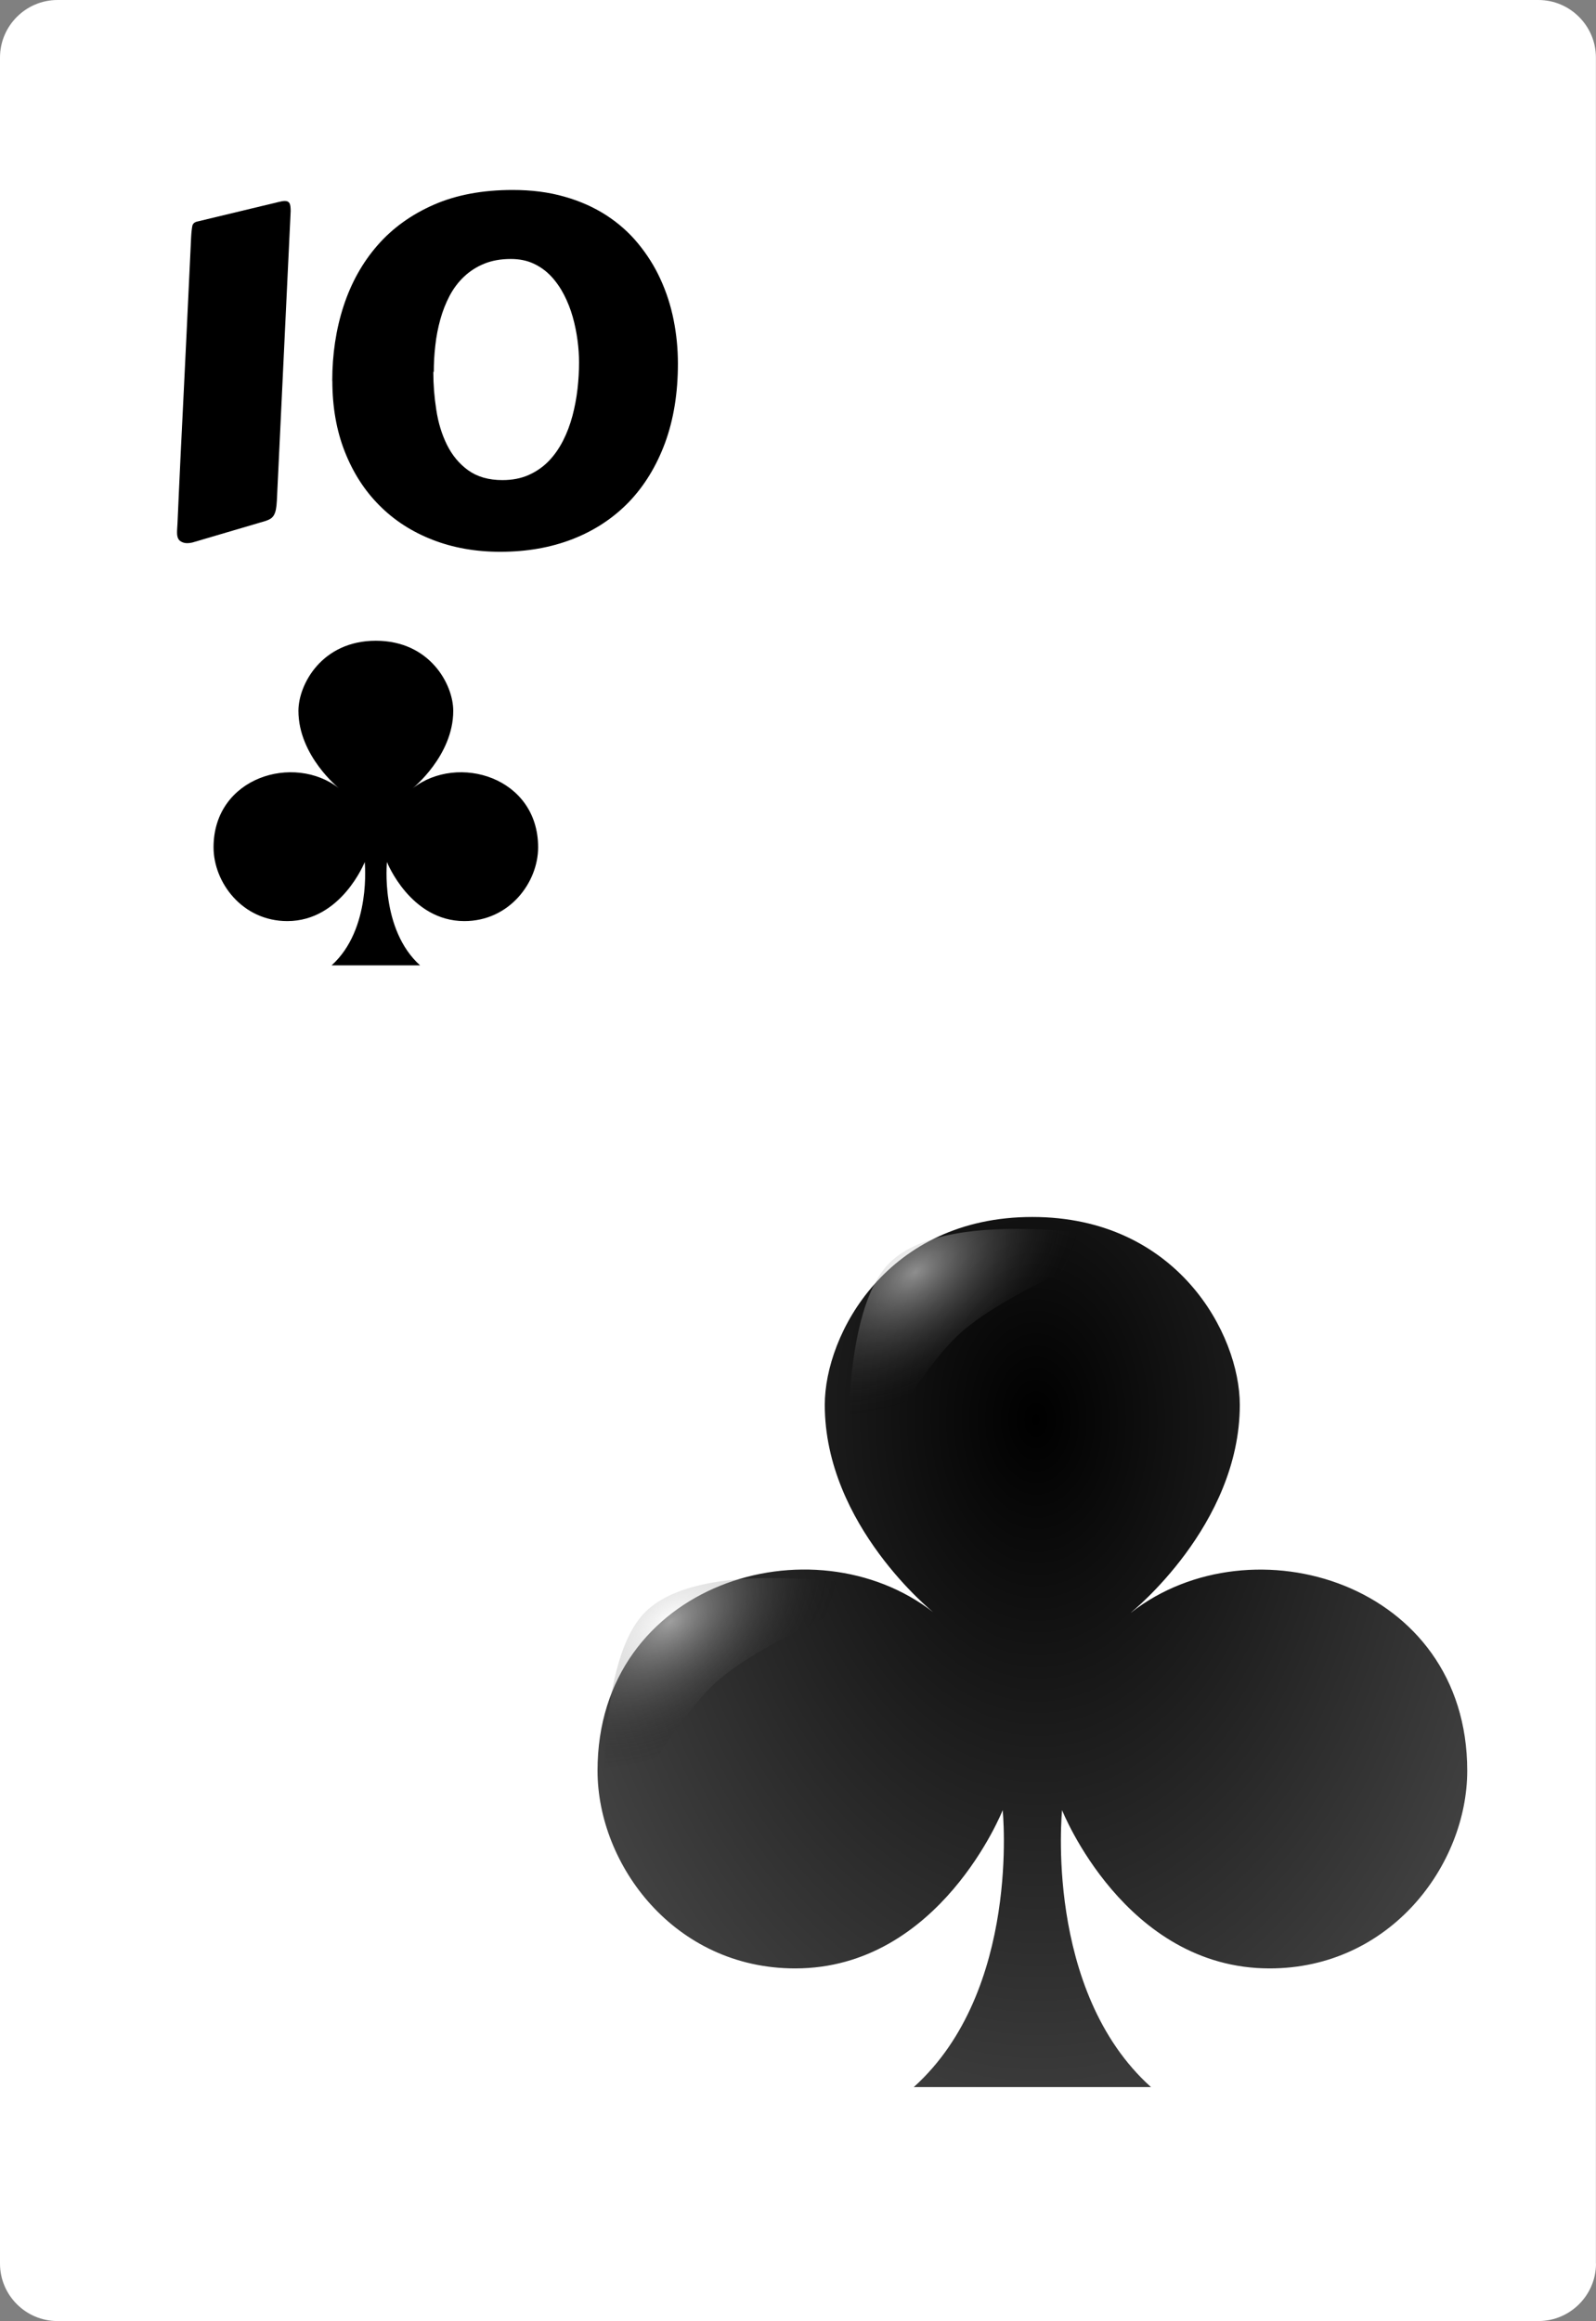 <?xml version="1.0" encoding="UTF-8"?>
<svg id="Layer_2" data-name="Layer 2" xmlns="http://www.w3.org/2000/svg" xmlns:xlink="http://www.w3.org/1999/xlink" viewBox="0 0 166.59 242.17">
  <rect x="0" y="0" width="166.59" height="242.17" fill="#808080" stroke="none"/>
  <defs>
    <style>
      .cls-1 {
        fill: #fff;
      }

      .cls-2 {
        fill: #fffeff;
      }

      .cls-3 {
        fill: url(#radial-gradient-3);
      }

      .cls-4 {
        fill: url(#radial-gradient-4);
      }

      .cls-5 {
        fill: url(#radial-gradient-2);
      }

      .cls-6 {
        fill: url(#radial-gradient);
      }
    </style>
    <radialGradient id="radial-gradient" cx="-1511.61" cy="-591.96" fx="-1511.61" fy="-591.96" r="7.6" gradientTransform="translate(-13884.38 8410.46) rotate(179.33) scale(9.32 -13.68)" gradientUnits="userSpaceOnUse">
      <stop offset="0" stop-color="#000"/>
      <stop offset="1" stop-color="#000" stop-opacity=".66"/>
    </radialGradient>
    <radialGradient id="radial-gradient-2" cx="548.87" cy="-11946.56" fx="548.87" fy="-11946.56" r="65.52" gradientTransform="translate(-1151.04 -1744.25) rotate(-32.46) scale(.31 -.19) skewX(2.58)" gradientUnits="userSpaceOnUse">
      <stop offset="0" stop-color="#fff" stop-opacity=".53"/>
      <stop offset="1" stop-color="#000" stop-opacity="0"/>
    </radialGradient>
    <radialGradient id="radial-gradient-3" cx="517.02" cy="-11968.97" fx="517.02" fy="-11968.97" r="65.52" gradientTransform="translate(-1119.17 -1789.79) rotate(-32.46) scale(.31 -.19) skewX(2.58)" gradientUnits="userSpaceOnUse">
      <stop offset="0" stop-color="#fff" stop-opacity=".52"/>
      <stop offset="1" stop-color="#000" stop-opacity="0"/>
    </radialGradient>
    <radialGradient id="radial-gradient-4" cx="2848.67" cy="-7621.44" fx="2848.67" fy="-7621.44" r="65.52" gradientTransform="translate(-787.25 -1659.83) rotate(-3.38) scale(.39 -.25) skewX(5.7)" gradientUnits="userSpaceOnUse">
      <stop offset="0" stop-color="#fff" stop-opacity=".7"/>
      <stop offset="1" stop-color="#000" stop-opacity="0"/>
    </radialGradient>
  </defs>
  <g id="svg2">
    <g>
      <g id="Layer_1-2" data-name="Layer_1">
        <path id="path5" class="cls-1" d="m166.59,236.16c0,3.3-2.7,6-6,6H5.99c-3.3,0-5.99-2.7-5.99-5.99V6C0,2.7,2.7,0,6,0h154.58c3.3,0,6,2.7,6,6v230.16Z"/>
      </g>
      <path d="m19.95,24.76c.03-.57.08-.97.13-1.21.06-.24.25-.39.57-.45l8.45-2.03c.24-.06.46-.1.63-.1.23,0,.39.07.48.22.09.15.13.42.13.83l-1.44,30.2c-.02.38-.05.68-.1.93s-.12.44-.21.6c-.09.15-.21.28-.35.37-.15.09-.32.17-.51.23l-7.64,2.25c-.2.05-.38.07-.56.07-.28,0-.52-.08-.73-.23-.21-.16-.32-.44-.32-.87,0-.1,0-.27.02-.53.02-.25.04-.64.06-1.17.02-.53.06-1.28.1-2.25.04-.97.1-2.19.17-3.67.07-1.48.16-3.3.27-5.47.11-2.16.23-4.7.37-7.62.14-2.91.3-6.28.48-10.11Z"/>
      <path d="m34.68,39.75c0-2.78.39-5.39,1.18-7.81.79-2.42,1.97-4.54,3.54-6.34,1.57-1.8,3.53-3.21,5.88-4.24,2.35-1.03,5.1-1.54,8.24-1.54,1.97,0,3.77.23,5.4.7,1.63.46,3.08,1.11,4.35,1.93,1.27.82,2.38,1.8,3.32,2.94.94,1.14,1.73,2.38,2.34,3.72.62,1.34,1.08,2.76,1.38,4.26.3,1.5.45,3.02.45,4.57,0,3.08-.45,5.83-1.34,8.26-.9,2.43-2.16,4.49-3.78,6.18-1.63,1.68-3.58,2.97-5.86,3.86-2.28.89-4.8,1.33-7.57,1.33-2.57,0-4.93-.42-7.08-1.26-2.15-.84-4-2.03-5.54-3.59-1.55-1.55-2.75-3.43-3.61-5.62-.86-2.19-1.29-4.64-1.29-7.36Zm10.55-.95c0,1.3.1,2.62.31,3.96.2,1.33.57,2.55,1.11,3.64.54,1.09,1.27,1.98,2.21,2.66.94.68,2.13,1.03,3.58,1.03,1.04,0,1.96-.18,2.76-.54.8-.36,1.49-.84,2.08-1.45.59-.61,1.08-1.32,1.49-2.12.41-.8.73-1.66.98-2.58.24-.91.42-1.85.53-2.81.11-.96.16-1.89.16-2.78,0-.73-.05-1.5-.16-2.32-.11-.81-.27-1.62-.5-2.43-.23-.81-.53-1.57-.9-2.29-.37-.72-.82-1.37-1.34-1.93-.52-.56-1.13-1-1.83-1.33-.7-.33-1.5-.49-2.39-.49-1.06,0-1.99.17-2.79.5-.81.33-1.51.79-2.11,1.36-.6.57-1.1,1.24-1.5,2-.4.77-.72,1.58-.96,2.45-.24.87-.42,1.77-.52,2.71-.11.94-.16,1.86-.16,2.77Z"/>
      <g id="g3804">
        <g id="layer1-1">
          <path id="cl" class="cls-6" d="m118.06,168.23s11.35-9.08,11.35-21.66c0-7.37-6.54-19.6-21.66-19.6s-21.66,12.24-21.66,19.6c0,12.58,11.35,21.66,11.35,21.66-12.6-9.82-35.07-3.12-35.07,16.51,0,9.82,8.03,20.63,20.63,20.63,15.12,0,21.66-16.51,21.66-16.51,0,0,1.92,18.81-9.28,28.89h24.76c-11.2-10.07-9.28-28.89-9.28-28.89,0,0,6.54,16.51,21.66,16.51,12.61,0,20.63-10.81,20.63-20.63,0-19.62-22.47-26.32-35.07-16.51Z"/>
        </g>
        <path id="path3762" class="cls-5" d="m63.2,192.62s-1.48-18.9,4.18-24.46c6.36-6.24,25.61-2.28,25.61-2.28,0,0-13.09,4.94-18.29,9.67-4.98,4.52-11.5,17.06-11.5,17.06Z"/>
        <path id="path3762-6" class="cls-3" d="m88.7,156.19s-1.48-18.9,4.18-24.46c6.36-6.24,25.61-2.28,25.61-2.28,0,0-13.09,4.94-18.29,9.67-4.98,4.52-11.5,17.06-11.5,17.06Z"/>
        <path id="path3762-7" class="cls-4" d="m106.39,190.28s11.66-22.35,21.36-25.06c10.9-3.05,27.95,13.65,27.95,13.65,0,0-16.92-2.69-25.58-.64-8.28,1.96-23.74,12.05-23.74,12.05Z"/>
      </g>
      <g id="layer1-1-4">
        <path id="cl-9" class="cls-2" d="m43.08,82.24s4.23-3.39,4.23-8.08c0-2.75-2.44-7.31-8.08-7.31s-8.08,4.57-8.08,7.31c0,4.7,4.23,8.08,4.23,8.08-4.7-3.66-13.09-1.16-13.09,6.16,0,3.67,3,7.7,7.7,7.7,5.64,0,8.08-6.16,8.08-6.16,0,0,.72,7.02-3.46,10.78h9.24c-4.18-3.76-3.46-10.78-3.46-10.78,0,0,2.44,6.16,8.08,6.16,4.7,0,7.7-4.03,7.7-7.7,0-7.32-8.38-9.82-13.09-6.16Z"/>
        <path id="cl-9-2" data-name="cl-9" d="m43.08,82.24s4.23-3.39,4.23-8.08c0-2.75-2.44-7.31-8.08-7.31s-8.08,4.57-8.08,7.31c0,4.7,4.23,8.08,4.23,8.08-4.7-3.66-13.09-1.16-13.09,6.16,0,3.67,3,7.7,7.7,7.7,5.64,0,8.08-6.16,8.08-6.16,0,0,.72,7.02-3.46,10.78h9.24c-4.18-3.76-3.46-10.78-3.46-10.78,0,0,2.44,6.16,8.08,6.16,4.7,0,7.7-4.03,7.7-7.7,0-7.32-8.38-9.82-13.09-6.16Z"/>
      </g>
    </g>
  </g>
</svg>